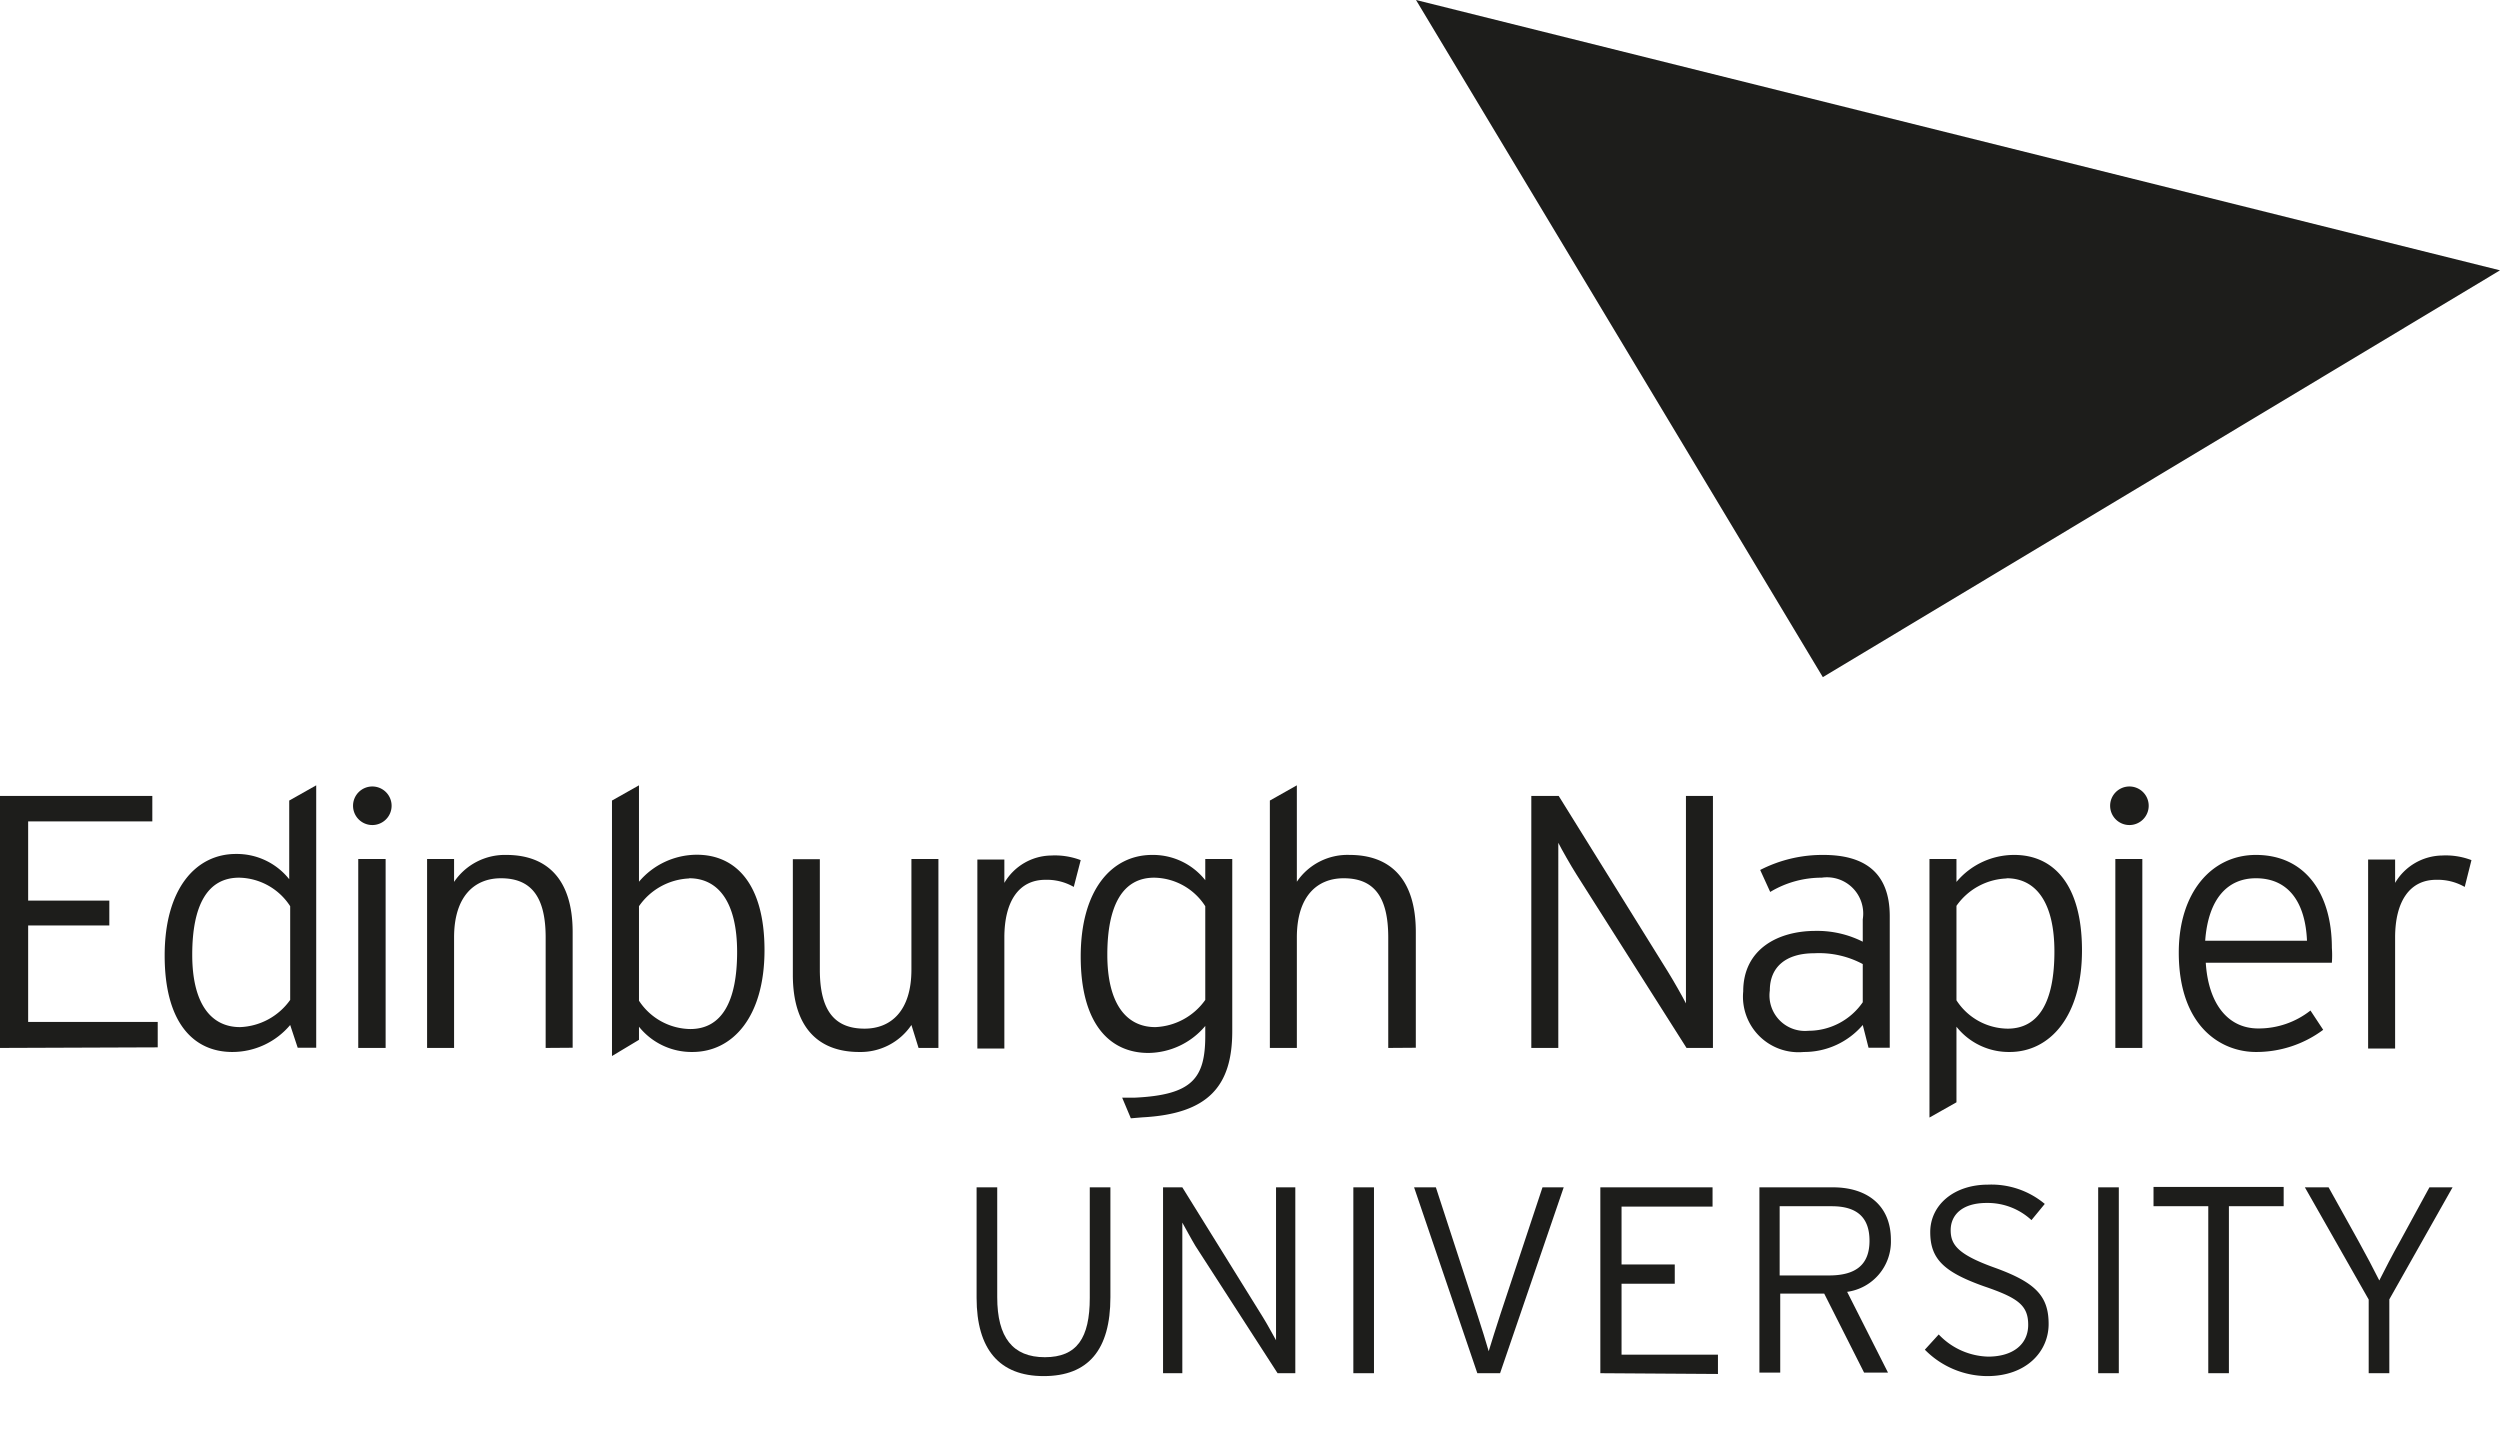 <svg xmlns="http://www.w3.org/2000/svg" viewBox="0 0 129.66 74.57"><defs><style>.cls-1{fill:#1d1d1b;}</style></defs><title>ENU logo Stacked Black</title><g id="Layer_2" data-name="Layer 2"><path class="cls-1" d="M54.13,71.37c-2.3,0-3.48-1.39-3.48-4.06V61.58h1.07v5.7c0,2.08.8,3.11,2.47,3.11s2.33-1,2.33-3.08V61.58h1.07v5.7C57.59,70,56.45,71.37,54.13,71.37Z"/><path class="cls-1" d="M66.26,71.22,62,64.62c-.2-.33-.56-1-.68-1.21v7.81h-1V61.58h1l4.17,6.72c.21.33.57,1,.69,1.21V61.58h1v9.64Z"/><path class="cls-1" d="M70.19,71.22V61.58h1.07v9.64Z"/><path class="cls-1" d="M77.8,71.22H76.62l-3.28-9.64h1.13l2.15,6.6c.19.57.49,1.55.59,1.9.1-.35.43-1.37.61-1.93L80,61.58h1.1Z"/><path class="cls-1" d="M83,71.22V61.58h5.82v1H84.1v3h2.76v1H84.1v3.68h5v1Z"/><path class="cls-1" d="M95.8,67l2.12,4.19H96.68l-2.07-4.1H92.33v4.1H91.25V61.58h3.82c1.69,0,3,.87,3,2.73A2.63,2.63,0,0,1,95.8,67ZM95,62.56h-2.7v3.59h2.56c1.43,0,2.1-.59,2.1-1.8S96.31,62.56,95,62.56Z"/><path class="cls-1" d="M103.07,71.37A4.57,4.57,0,0,1,99.83,70l.72-.79a3.66,3.66,0,0,0,2.56,1.15c1.28,0,2.08-.63,2.08-1.65s-.54-1.4-2.3-2c-2.08-.74-2.78-1.42-2.78-2.81s1.21-2.46,3-2.46a4.32,4.32,0,0,1,2.94,1l-.69.84a3.34,3.34,0,0,0-2.32-.89c-1.32,0-1.87.66-1.87,1.41s.36,1.26,2.29,1.95c2.13.77,2.79,1.48,2.79,2.92S105.08,71.37,103.07,71.37Z"/><path class="cls-1" d="M108.82,71.22V61.58h1.07v9.64Z"/><path class="cls-1" d="M115.6,62.56v8.66h-1.07V62.56h-2.84v-1h6.75v1Z"/><path class="cls-1" d="M123.92,67.39v3.83h-1.07V67.4l-3.31-5.82h1.23l1.54,2.77c.39.7.81,1.5,1.09,2.06.28-.56.7-1.37,1.09-2.06L126,61.58h1.2Z"/><path class="cls-1" d="M0,54.35V41.28H7.9V42.6H1.46v4.11H5.67V48H1.46v5H8.18v1.32Z"/><path class="cls-1" d="M15.44,54.34l-.39-1.18a3.92,3.92,0,0,1-3,1.4c-2,0-3.51-1.5-3.51-5s1.64-5.27,3.69-5.27a3.47,3.47,0,0,1,2.77,1.31V41.52l1.4-.79V54.34ZM15.05,47a3.22,3.22,0,0,0-2.65-1.48c-1.63,0-2.43,1.41-2.43,4,0,2.47.93,3.75,2.48,3.75a3.34,3.34,0,0,0,2.6-1.41Z"/><path class="cls-1" d="M19.31,42.79a1,1,0,1,1,1-1A1,1,0,0,1,19.31,42.79Zm-.73,11.56v-9.8H20v9.8Z"/><path class="cls-1" d="M28.3,54.35V48.62c0-2.11-.75-3.07-2.32-3.07-1.36,0-2.43.92-2.43,3.07v5.73h-1.4v-9.8h1.4v1.19a3.18,3.18,0,0,1,2.71-1.4c2.07,0,3.44,1.21,3.44,4v6Z"/><path class="cls-1" d="M35.91,54.56a3.5,3.5,0,0,1-2.77-1.31v.68l-1.4.84V41.52l1.4-.79v5a3.94,3.94,0,0,1,3-1.4c2,0,3.51,1.49,3.51,4.95S38,54.56,35.91,54.56Zm-.17-9A3.34,3.34,0,0,0,33.14,47v4.9a3.23,3.23,0,0,0,2.66,1.47c1.62,0,2.43-1.4,2.43-4C38.23,46.84,37.29,45.55,35.74,45.55Z"/><path class="cls-1" d="M47.64,54.35l-.37-1.19a3.18,3.18,0,0,1-2.71,1.4c-2.07,0-3.44-1.22-3.44-4v-6h1.4v5.73c0,2.11.75,3.06,2.32,3.06,1.36,0,2.43-.91,2.43-3.06V44.55h1.4v9.8Z"/><path class="cls-1" d="M55.69,46a2.79,2.79,0,0,0-1.47-.37c-1.37,0-2.13,1.1-2.13,3v5.75h-1.4v-9.8h1.4v1.21a2.86,2.86,0,0,1,2.43-1.42,3.76,3.76,0,0,1,1.53.24Z"/><path class="cls-1" d="M58.65,58l-.45-1.07h.64c3-.14,3.67-1,3.67-3.22v-.5a3.9,3.9,0,0,1-2.95,1.4c-2,0-3.51-1.5-3.51-5s1.64-5.27,3.7-5.27a3.46,3.46,0,0,1,2.76,1.31v-1.1h1.4v8.93c0,2.86-1.25,4.29-4.66,4.47ZM62.51,47a3.2,3.2,0,0,0-2.65-1.48c-1.62,0-2.43,1.41-2.43,4,0,2.47.94,3.75,2.49,3.75a3.34,3.34,0,0,0,2.59-1.41Z"/><path class="cls-1" d="M72,54.35V48.62c0-2.11-.74-3.07-2.31-3.07-1.37,0-2.43.92-2.43,3.07v5.73h-1.4V41.52l1.4-.79v5A3.17,3.17,0,0,1,70,44.34c2.07,0,3.43,1.21,3.43,4v6Z"/><path class="cls-1" d="M87.47,54.35l-5.71-9c-.28-.44-.77-1.3-.94-1.64V54.35h-1.4V41.28h1.42l5.66,9.11c.28.45.77,1.31.94,1.65V41.28h1.4V54.35Z"/><path class="cls-1" d="M96.91,54.34l-.3-1.18a4,4,0,0,1-3.06,1.4,2.88,2.88,0,0,1-3.14-3.14c0-2.2,1.81-3.14,3.75-3.14a5.25,5.25,0,0,1,2.45.56V47.68a1.88,1.88,0,0,0-2.13-2.16,5.16,5.16,0,0,0-2.67.74l-.52-1.14a7.06,7.06,0,0,1,3.28-.78c2.12,0,3.44.9,3.44,3.18v6.82ZM96.61,50a4.8,4.8,0,0,0-2.52-.56c-1.44,0-2.3.69-2.3,1.93a1.84,1.84,0,0,0,2,2.09,3.42,3.42,0,0,0,2.82-1.48Z"/><path class="cls-1" d="M104.23,54.56a3.46,3.46,0,0,1-2.76-1.31v3.92l-1.4.79V44.55h1.4v1.19a3.9,3.9,0,0,1,3-1.4c2,0,3.51,1.49,3.51,4.95S106.29,54.56,104.23,54.56Zm-.16-9a3.33,3.33,0,0,0-2.6,1.42v4.9a3.2,3.2,0,0,0,2.65,1.47c1.63,0,2.43-1.4,2.43-4C106.55,46.84,105.62,45.55,104.07,45.55Z"/><path class="cls-1" d="M110.44,42.79a1,1,0,1,1,1-1A1,1,0,0,1,110.44,42.79Zm-.73,11.56v-9.8h1.4v9.8Z"/><path class="cls-1" d="M120.94,49.93H114.4c.13,2.09,1.12,3.41,2.72,3.41a4.34,4.34,0,0,0,2.71-.93l.66,1A5.8,5.8,0,0,1,117,54.56c-1.8,0-4-1.31-4-5.16,0-3.12,1.71-5.06,4-5.06,2.56,0,3.94,2,3.94,4.82A5.3,5.3,0,0,1,120.94,49.93ZM117,45.55c-1.46,0-2.47,1.05-2.63,3.24h5.28C119.57,46.88,118.75,45.55,117,45.55Z"/><path class="cls-1" d="M127.83,46a2.81,2.81,0,0,0-1.48-.37c-1.36,0-2.13,1.1-2.13,3v5.75h-1.4v-9.8h1.4v1.21a2.88,2.88,0,0,1,2.43-1.42,3.72,3.72,0,0,1,1.53.24Z"/><polygon class="cls-1" points="73.44 0 94.54 35.12 129.66 14.02 73.44 0"/></g></svg>